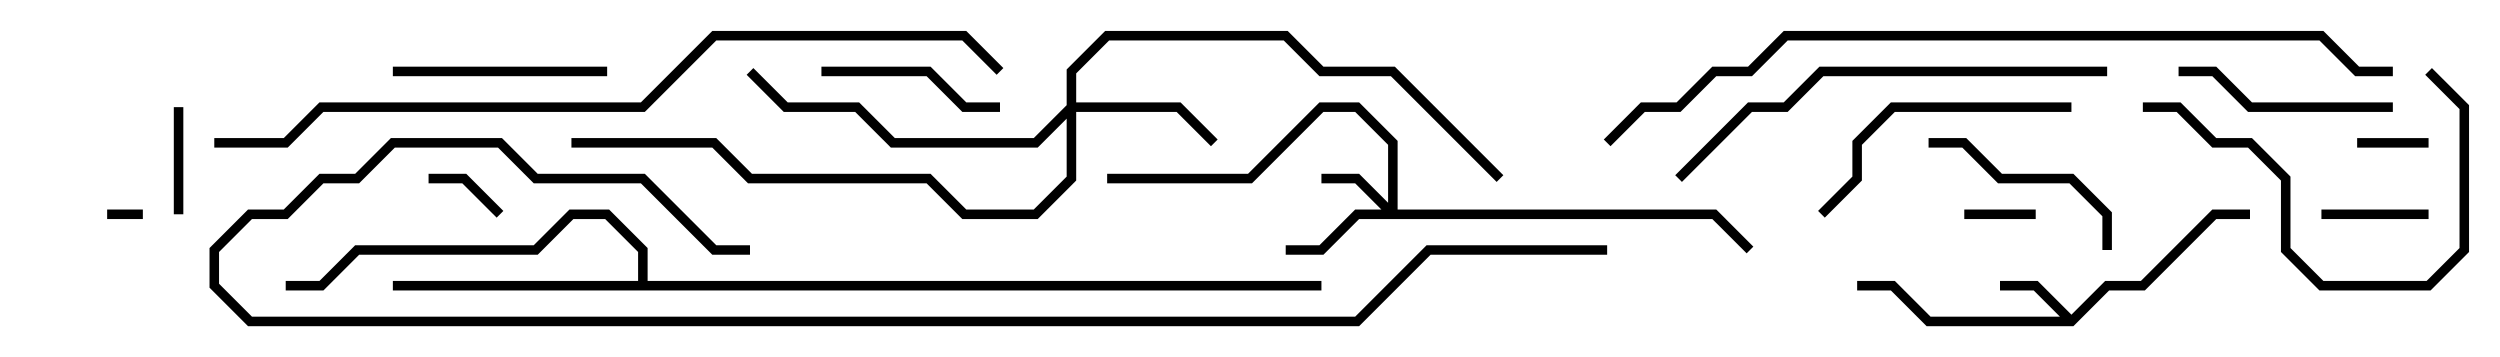 <svg version="1.1" width="105" height="15" xmlns="http://www.w3.org/2000/svg"><path d="M87,13.217L88.417,11.8L89.917,11.8L92.917,8.8L94.5,8.8L94.5,9.2L93.083,9.2L90.083,12.2L88.583,12.2L87.083,13.7L80.917,13.7L79.417,12.2L78,12.2L78,11.8L79.583,11.8L81.083,13.3L86.517,13.3L85.417,12.2L84,12.2L84,11.8L85.583,11.8z" stroke="none"/><path d="M26.8,11.8L26.8,10.583L25.417,9.2L24.083,9.2L22.583,10.7L15.083,10.7L13.583,12.2L12,12.2L12,11.8L13.417,11.8L14.917,10.3L22.417,10.3L23.917,8.8L25.583,8.8L27.2,10.417L27.2,11.8L55.5,11.8L55.5,12.2L16.5,12.2L16.5,11.8z" stroke="none"/><path d="M58.3,8.517L58.3,6.083L56.917,4.7L55.583,4.7L52.583,7.7L46.5,7.7L46.5,7.3L52.417,7.3L55.417,4.3L57.083,4.3L58.7,5.917L58.7,8.8L72.083,8.8L73.641,10.359L73.359,10.641L71.917,9.2L57.083,9.2L55.583,10.7L54,10.7L54,10.3L55.417,10.3L56.917,8.8L58.017,8.8L56.917,7.7L55.5,7.7L55.5,7.3L57.083,7.3z" stroke="none"/><path d="M44.8,4.417L44.8,2.917L46.417,1.3L54.083,1.3L55.583,2.8L58.583,2.8L63.141,7.359L62.859,7.641L58.417,3.2L55.417,3.2L53.917,1.7L46.583,1.7L45.2,3.083L45.2,4.3L49.583,4.3L51.141,5.859L50.859,6.141L49.417,4.7L45.2,4.7L45.2,7.583L43.583,9.2L40.417,9.2L38.917,7.7L31.417,7.7L29.917,6.2L24,6.2L24,5.8L30.083,5.8L31.583,7.3L39.083,7.3L40.583,8.8L43.417,8.8L44.8,7.417L44.8,4.983L43.583,6.2L37.417,6.2L35.917,4.7L32.917,4.7L31.359,3.141L31.641,2.859L33.083,4.3L36.083,4.3L37.583,5.8L43.417,5.8z" stroke="none"/><path d="M4.5,9.2L4.5,8.8L6,8.8L6,9.2z" stroke="none"/><path d="M85.5,8.8L85.5,9.2L82.5,9.2L82.5,8.8z" stroke="none"/><path d="M99,6.2L99,5.8L102,5.8L102,6.2z" stroke="none"/><path d="M21.141,8.859L20.859,9.141L19.417,7.7L18,7.7L18,7.3L19.583,7.3z" stroke="none"/><path d="M102,8.8L102,9.2L97.5,9.2L97.5,8.8z" stroke="none"/><path d="M7.3,4.5L7.7,4.5L7.7,9L7.3,9z" stroke="none"/><path d="M34.5,3.2L34.5,2.8L39.083,2.8L40.583,4.3L42,4.3L42,4.7L40.417,4.7L38.917,3.2z" stroke="none"/><path d="M88.7,10.5L88.3,10.5L88.3,9.083L86.917,7.7L83.917,7.7L82.417,6.2L81,6.2L81,5.8L82.583,5.8L84.083,7.3L87.083,7.3L88.7,8.917z" stroke="none"/><path d="M16.5,3.2L16.5,2.8L25.5,2.8L25.5,3.2z" stroke="none"/><path d="M100.5,4.3L100.5,4.7L94.417,4.7L92.917,3.2L91.5,3.2L91.5,2.8L93.083,2.8L94.583,4.3z" stroke="none"/><path d="M76.641,9.141L76.359,8.859L77.8,7.417L77.8,5.917L79.417,4.3L87,4.3L87,4.7L79.583,4.7L78.2,6.083L78.2,7.583z" stroke="none"/><path d="M101.859,3.141L102.141,2.859L103.7,4.417L103.7,10.583L102.083,12.2L97.417,12.2L95.8,10.583L95.8,7.583L94.417,6.2L92.917,6.2L91.417,4.7L90,4.7L90,4.3L91.583,4.3L93.083,5.8L94.583,5.8L96.2,7.417L96.2,10.417L97.583,11.8L101.917,11.8L103.3,10.417L103.3,4.583z" stroke="none"/><path d="M88.5,2.8L88.5,3.2L76.583,3.2L75.083,4.7L73.583,4.7L70.641,7.641L70.359,7.359L73.417,4.3L74.917,4.3L76.417,2.8z" stroke="none"/><path d="M67.641,6.141L67.359,5.859L68.917,4.3L70.417,4.3L71.917,2.8L73.417,2.8L74.917,1.3L97.583,1.3L99.083,2.8L100.5,2.8L100.5,3.2L98.917,3.2L97.417,1.7L75.083,1.7L73.583,3.2L72.083,3.2L70.583,4.7L69.083,4.7z" stroke="none"/><path d="M42.141,2.859L41.859,3.141L40.417,1.7L30.083,1.7L27.083,4.7L13.583,4.7L12.083,6.2L9,6.2L9,5.8L11.917,5.8L13.417,4.3L26.917,4.3L29.917,1.3L40.583,1.3z" stroke="none"/><path d="M67.5,10.3L67.5,10.7L60.083,10.7L57.083,13.7L10.417,13.7L8.8,12.083L8.8,10.417L10.417,8.8L11.917,8.8L13.417,7.3L14.917,7.3L16.417,5.8L21.083,5.8L22.583,7.3L27.083,7.3L30.083,10.3L31.5,10.3L31.5,10.7L29.917,10.7L26.917,7.7L22.417,7.7L20.917,6.2L16.583,6.2L15.083,7.7L13.583,7.7L12.083,9.2L10.583,9.2L9.2,10.583L9.2,11.917L10.583,13.3L56.917,13.3L59.917,10.3z" stroke="none"/></svg>